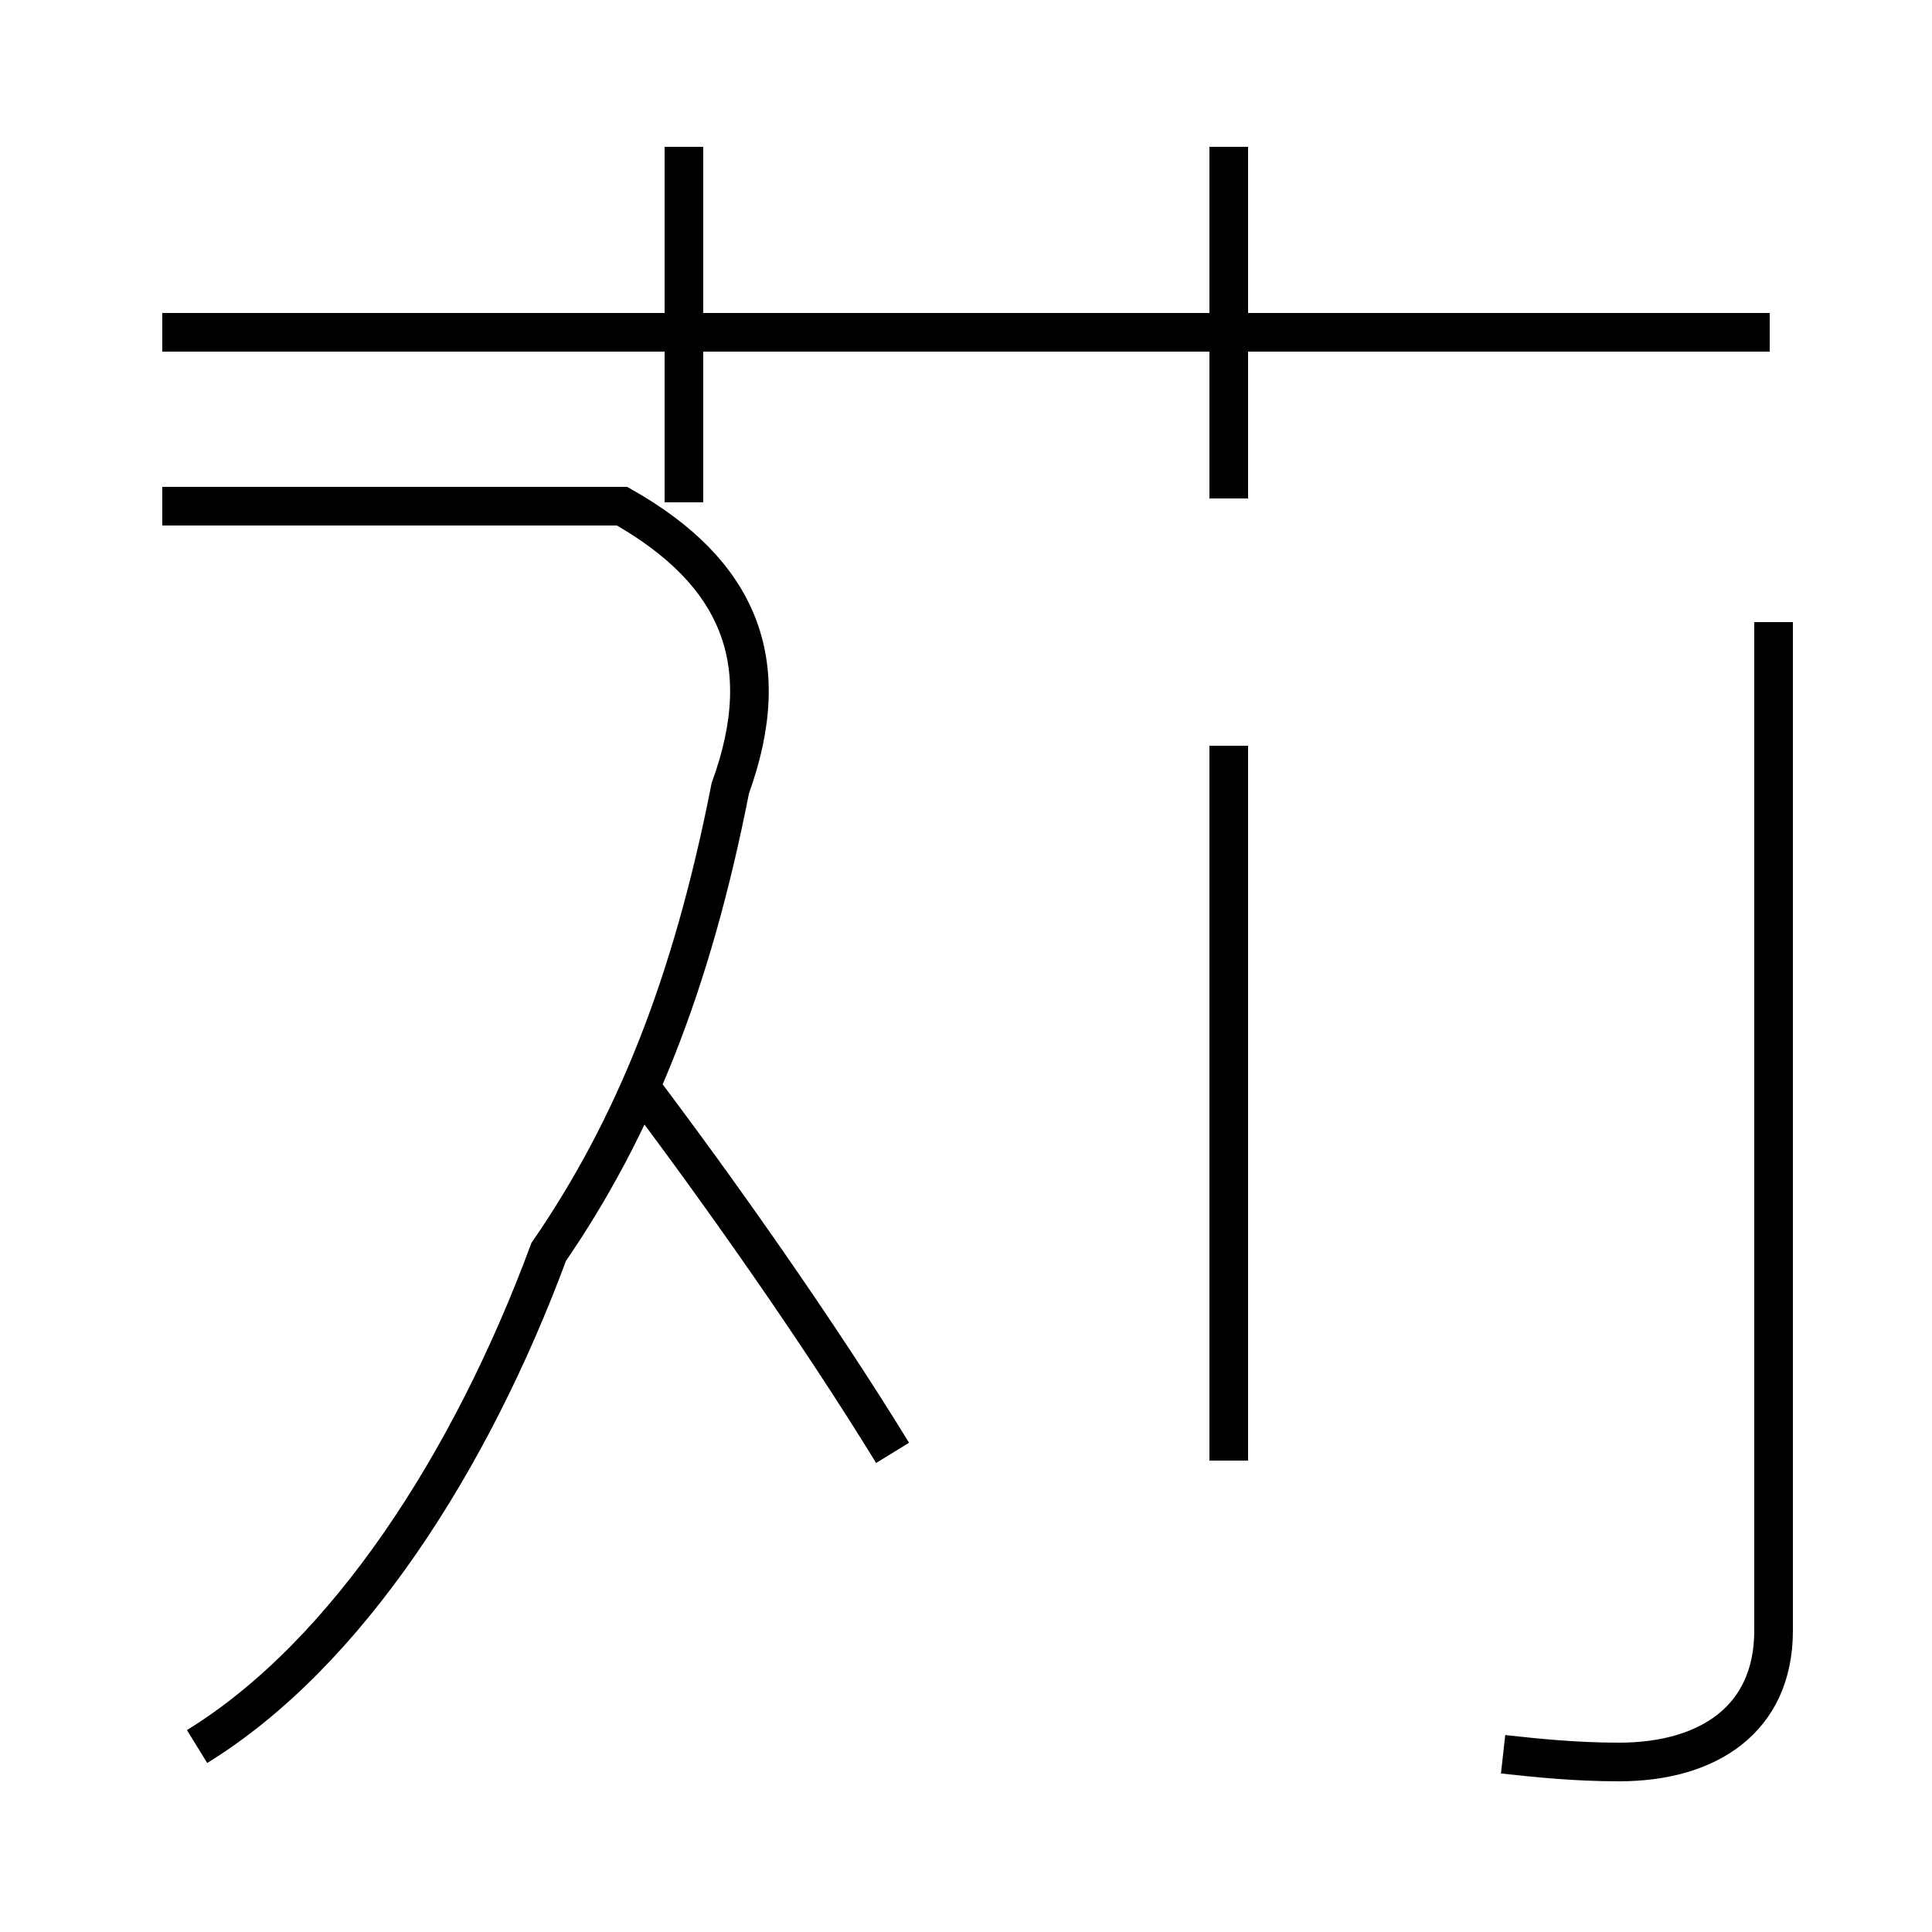<?xml version='1.0' encoding='utf8'?>
<svg viewBox="0.0 -44.0 50.0 50.0" version="1.1" xmlns="http://www.w3.org/2000/svg">
<rect x="0.0" y="-44.0" width="50.0" height="50.0" fill="#808080" stroke="none"/>
<rect x="-1000" y="-1000" width="2000" height="2000" stroke="white" fill="white"/>
<g style="fill:none; stroke:#000000;  stroke-width:1">
<path d="M 5.1 -1.2 C 9.0 1.2 12.2 6.2 14.2 11.6 C 16.4 14.8 17.9 18.5 18.9 23.6 C 20.1 26.9 19.1 29.2 16.1 30.9 L 4.2 30.9 M 17.7 31.0 L 17.7 40.2 M 23.1 6.4 C 21.2 9.5 18.6 13.2 16.4 16.1 M 31.8 31.1 L 31.8 40.2 M 45.8 35.4 L 4.2 35.4 M 31.8 24.7 L 31.8 6.2 M 38.9 -1.4 C 39.8 -1.5 40.8 -1.6 41.9 -1.6 C 44.2 -1.6 45.9 -0.5 45.9 1.8 L 45.9 27.9 " transform="scale(1, -1)" />
</g>
</svg>